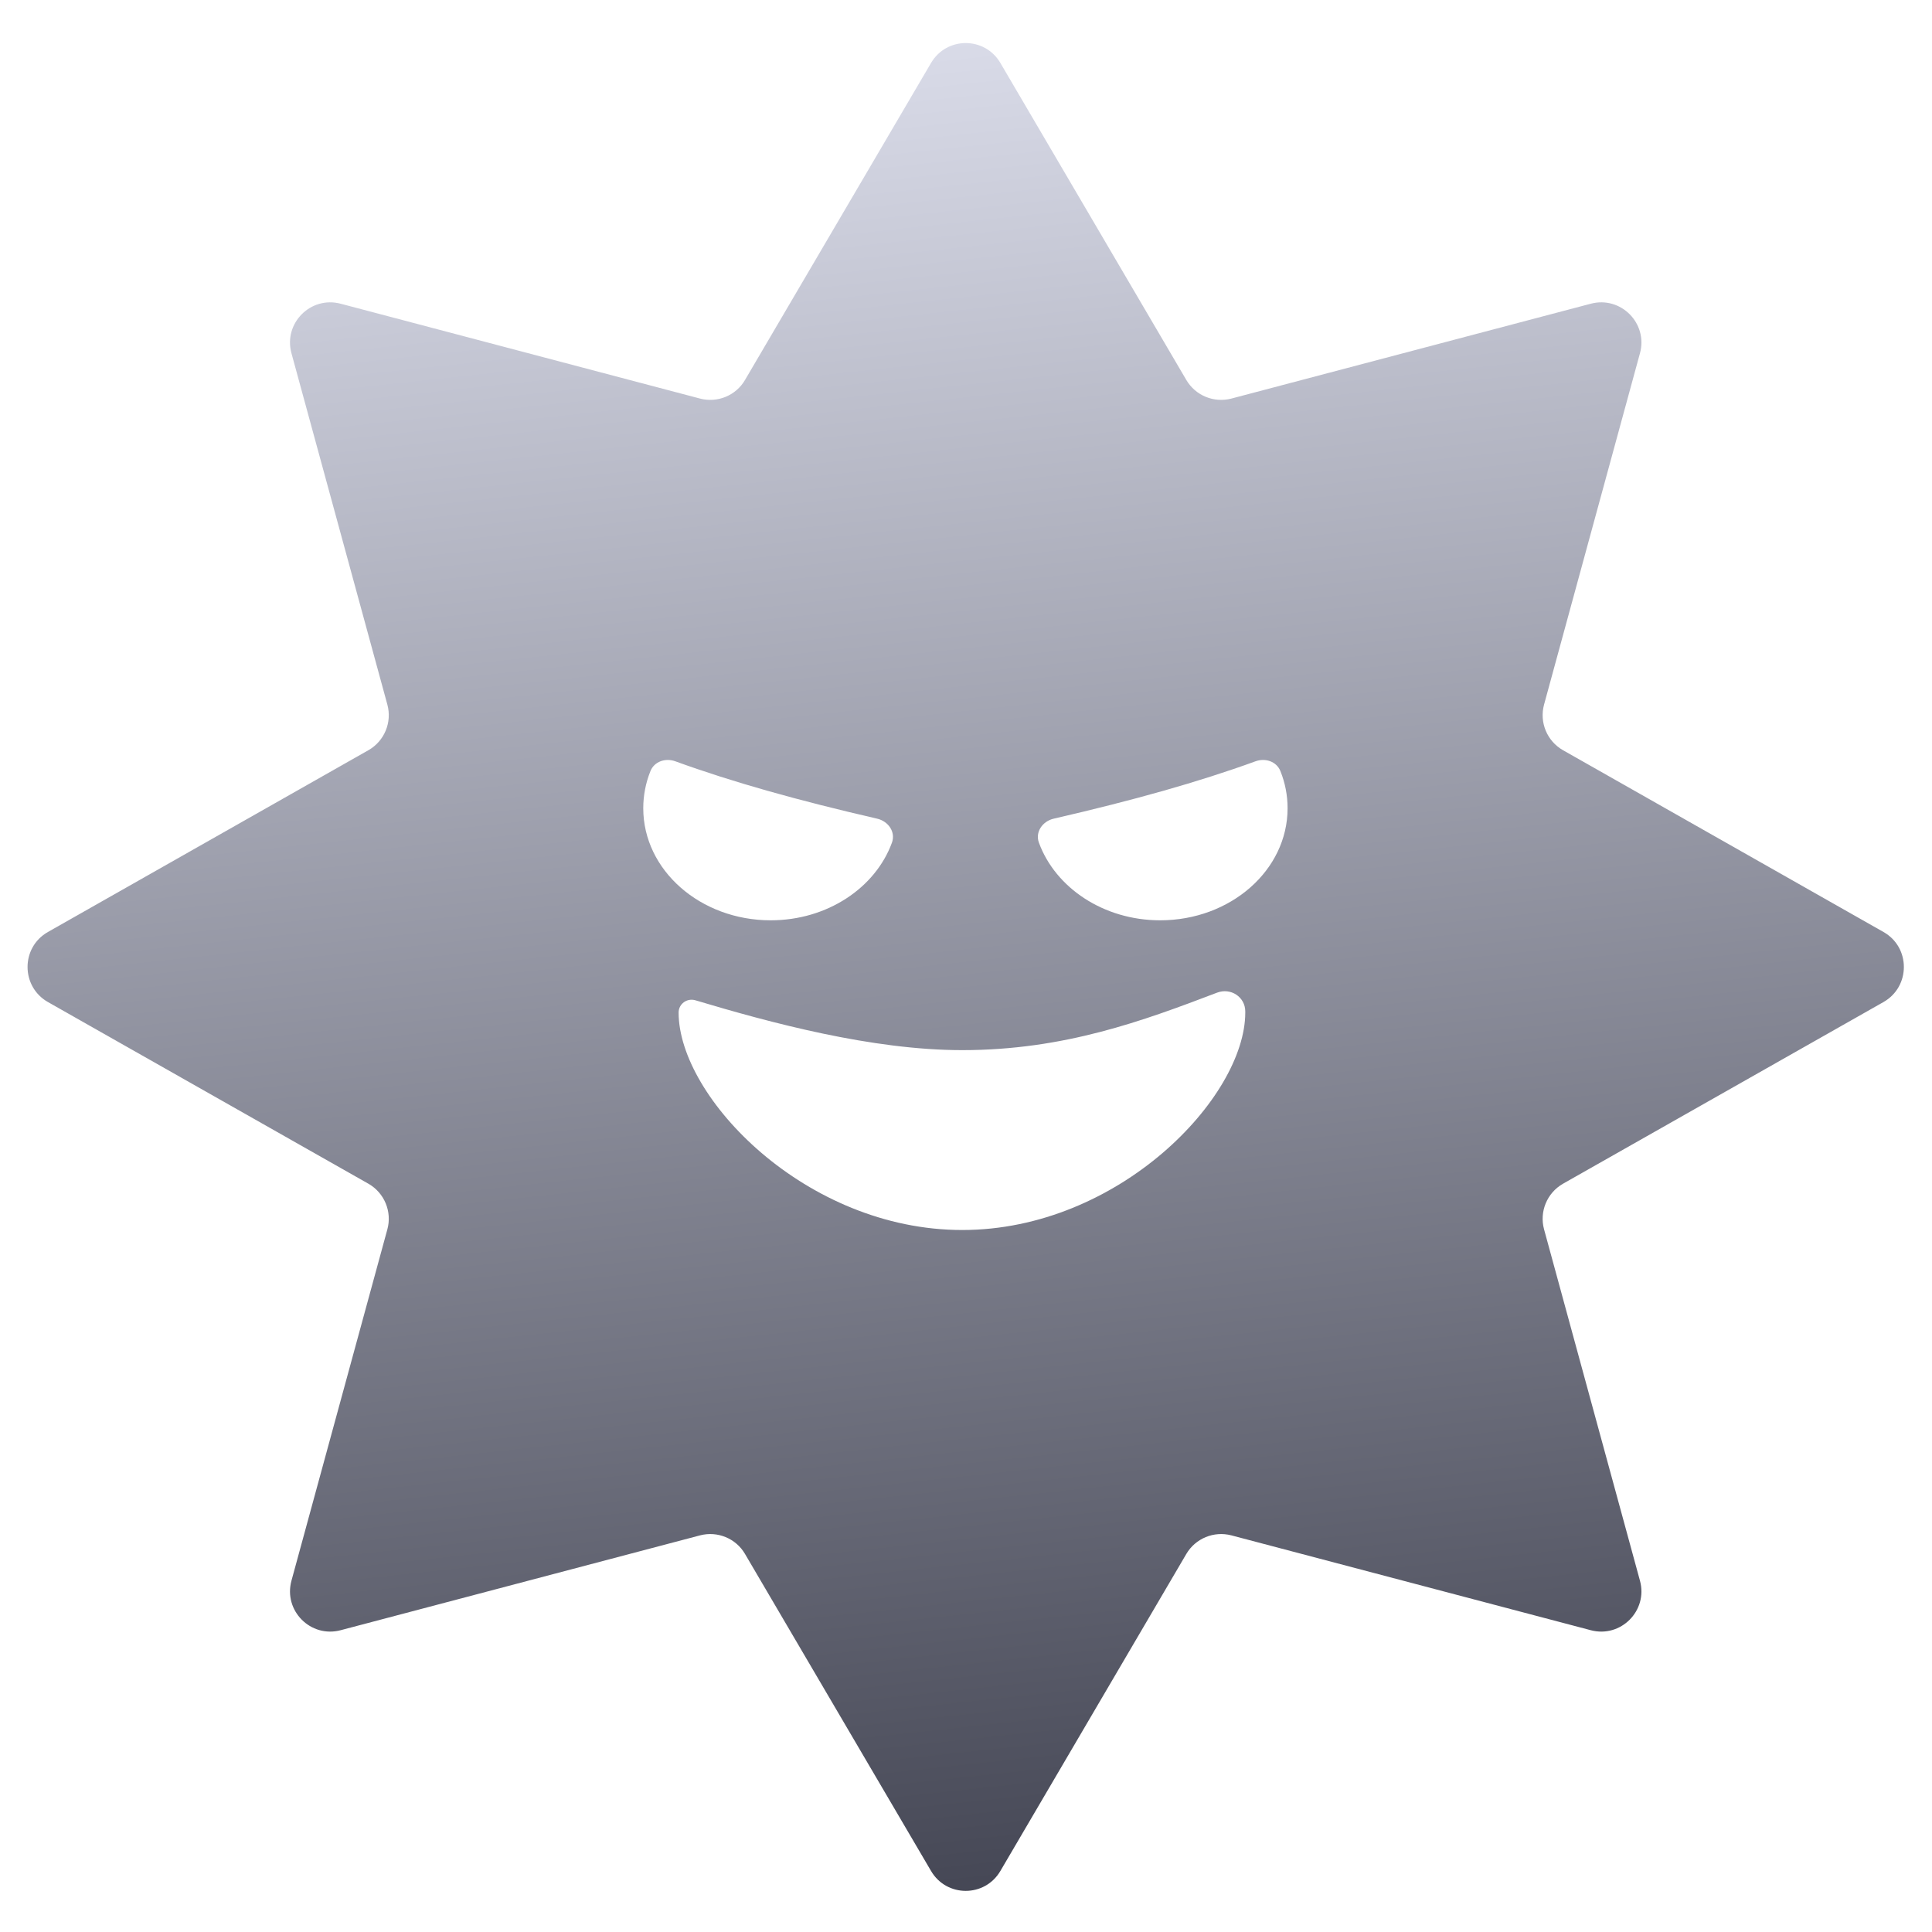 <svg width="20" height="20" viewBox="0 0 20 20" fill="none" xmlns="http://www.w3.org/2000/svg">
    <g clip-path="url(#clip0_1005_112010)">
        <path
            fill-rule="evenodd"
            clip-rule="evenodd"
            d="M10.356 0.652C10.195 0.377 9.799 0.377 9.638 0.652L7.712 3.934C7.618 4.095 7.427 4.173 7.247 4.126L3.526 3.144C3.215 3.062 2.933 3.347 3.017 3.656L4.01 7.294C4.06 7.478 3.979 7.672 3.814 7.766L0.496 9.648C0.215 9.807 0.215 10.213 0.496 10.373L3.814 12.254C3.979 12.348 4.06 12.543 4.01 12.726L3.017 16.364C2.933 16.673 3.215 16.958 3.526 16.876L7.247 15.894C7.427 15.847 7.618 15.925 7.712 16.086L9.638 19.368C9.799 19.643 10.195 19.643 10.356 19.368L12.281 16.086C12.376 15.925 12.566 15.847 12.747 15.894L16.468 16.876C16.779 16.958 17.061 16.673 16.977 16.364L15.984 12.726C15.934 12.543 16.015 12.348 16.18 12.254L19.498 10.373C19.779 10.213 19.779 9.807 19.498 9.648L16.18 7.766C16.015 7.672 15.934 7.478 15.984 7.294L16.977 3.656C17.061 3.347 16.779 3.062 16.468 3.144L12.747 4.126C12.566 4.173 12.376 4.095 12.281 3.934L10.356 0.652ZM10.755 8.724C10.714 8.613 10.792 8.502 10.907 8.475C11.736 8.284 12.408 8.095 12.997 7.881C13.098 7.844 13.215 7.882 13.255 7.983C13.303 8.103 13.329 8.232 13.329 8.367C13.329 9.008 12.739 9.527 12.01 9.527C11.424 9.527 10.926 9.19 10.755 8.724ZM9.081 8.475C9.196 8.502 9.274 8.613 9.233 8.724C9.062 9.19 8.565 9.527 7.978 9.527C7.25 9.527 6.659 9.008 6.659 8.367C6.659 8.232 6.685 8.103 6.733 7.983C6.773 7.882 6.89 7.844 6.991 7.881C7.58 8.095 8.252 8.284 9.081 8.475ZM7.025 10.482C7.025 10.392 7.112 10.329 7.199 10.355C7.971 10.586 9.024 10.871 9.961 10.871C11.016 10.871 11.832 10.568 12.599 10.276C12.74 10.222 12.891 10.32 12.891 10.471L12.891 10.482C12.891 11.361 11.581 12.733 9.961 12.733C8.341 12.733 7.025 11.361 7.025 10.482Z"
            fill="url(#paint0_linear_1005_112010)"
        />
    </g>
    <defs>
        <linearGradient
            id="paint0_linear_1005_112010"
            x1="10.784"
            y1="-0.187"
            x2="12.94"
            y2="19.828"
            gradientUnits="userSpaceOnUse"
        >
            <stop stop-color="#DDDFEC" />
            <stop offset="1" stop-color="#414351" />
        </linearGradient>
        <clipPath id="clip0_1005_112010">
            <rect width="20" height="20" fill="white" />
        </clipPath>
    </defs>
</svg>
